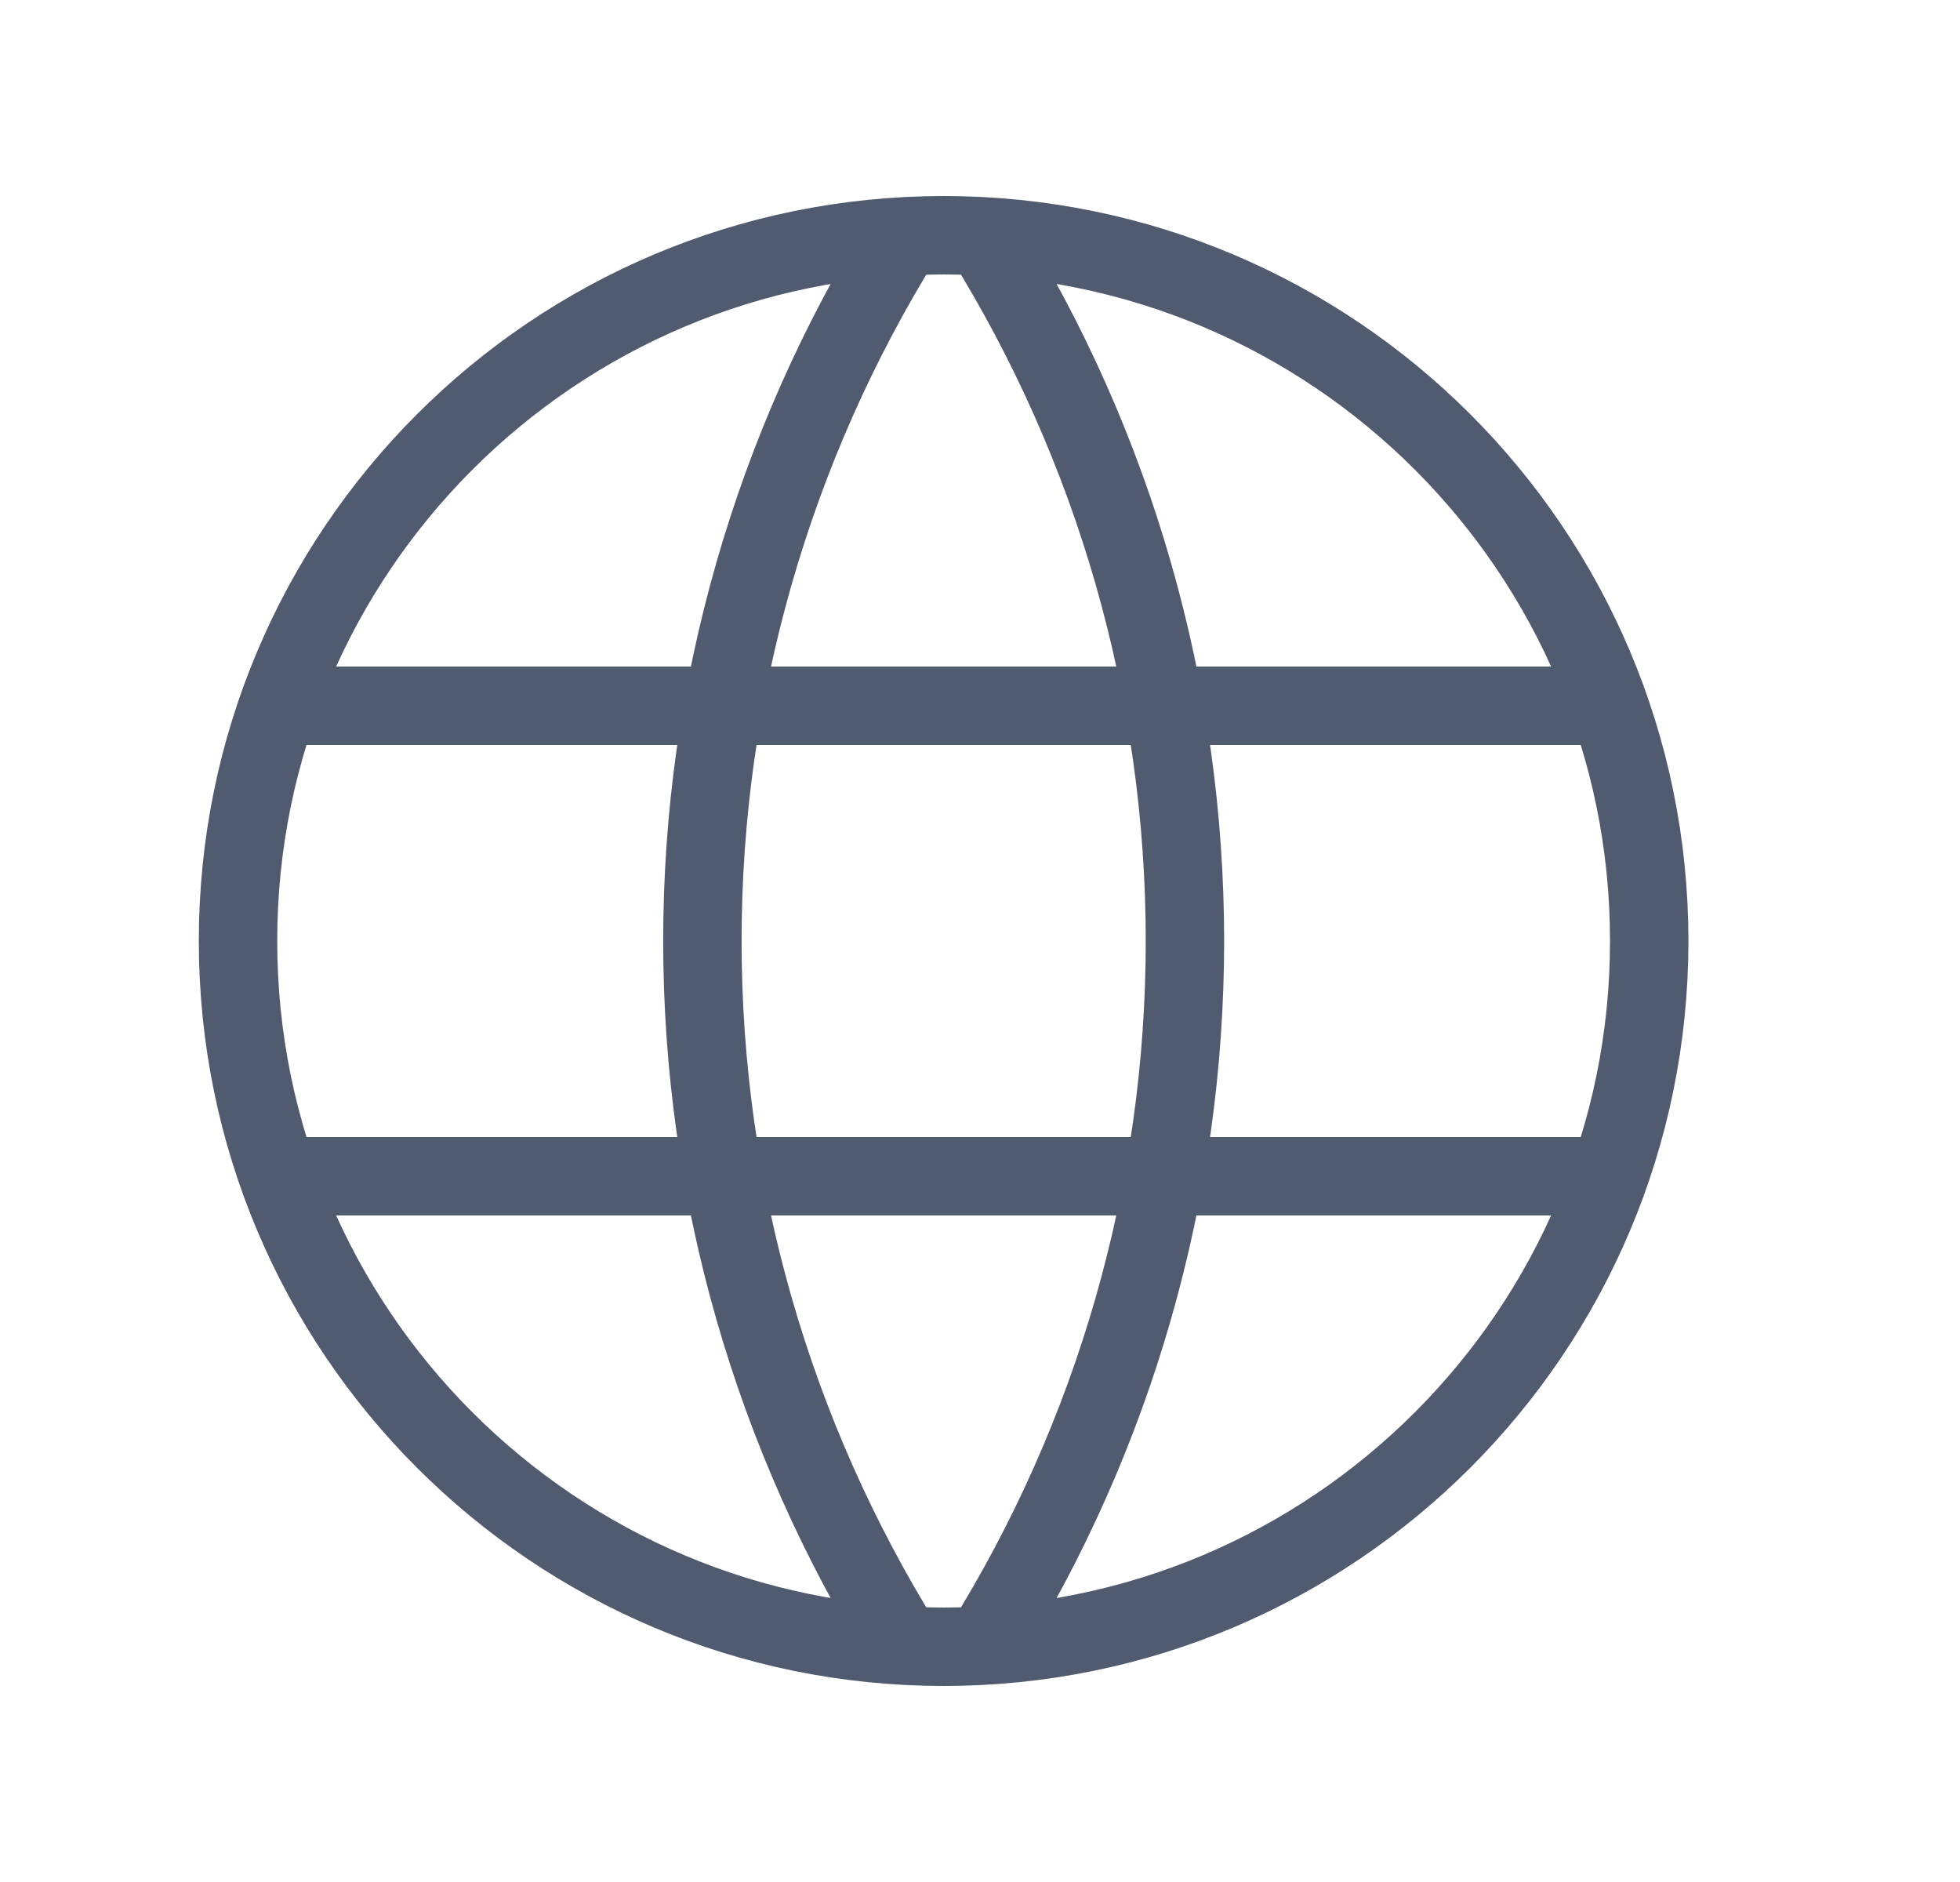 <svg width="25" height="24" viewBox="0 0 25 24" fill="none" xmlns="http://www.w3.org/2000/svg">
<g clip-path="url(#clip0_3342_6061)">
<path d="M12.036 21C17.007 21 21.036 16.971 21.036 12C21.036 7.029 17.007 3 12.036 3C7.066 3 3.036 7.029 3.036 12C3.036 16.971 7.066 21 12.036 21Z" stroke="#515B6F" strokeWidth="2" strokeLinecap="round" strokeLinejoin="round"/>
<path d="M3.636 9H20.436" stroke="#515B6F" strokeWidth="2" strokeLinecap="round" strokeLinejoin="round"/>
<path d="M3.636 15H20.436" stroke="#515B6F" strokeWidth="2" strokeLinecap="round" strokeLinejoin="round"/>
<path d="M11.536 3C9.852 5.7 8.959 8.818 8.959 12C8.959 15.182 9.852 18.3 11.536 21" stroke="#515B6F" strokeWidth="2" strokeLinecap="round" strokeLinejoin="round"/>
<path d="M12.536 3C14.221 5.7 15.114 8.818 15.114 12C15.114 15.182 14.221 18.3 12.536 21" stroke="#515B6F" strokeWidth="2" strokeLinecap="round" strokeLinejoin="round"/>
</g>
<defs>
<clipPath id="clip0_3342_6061">
<rect width="24" height="24" fill="white" transform="translate(0.036)"/>
</clipPath>
</defs>
</svg>
